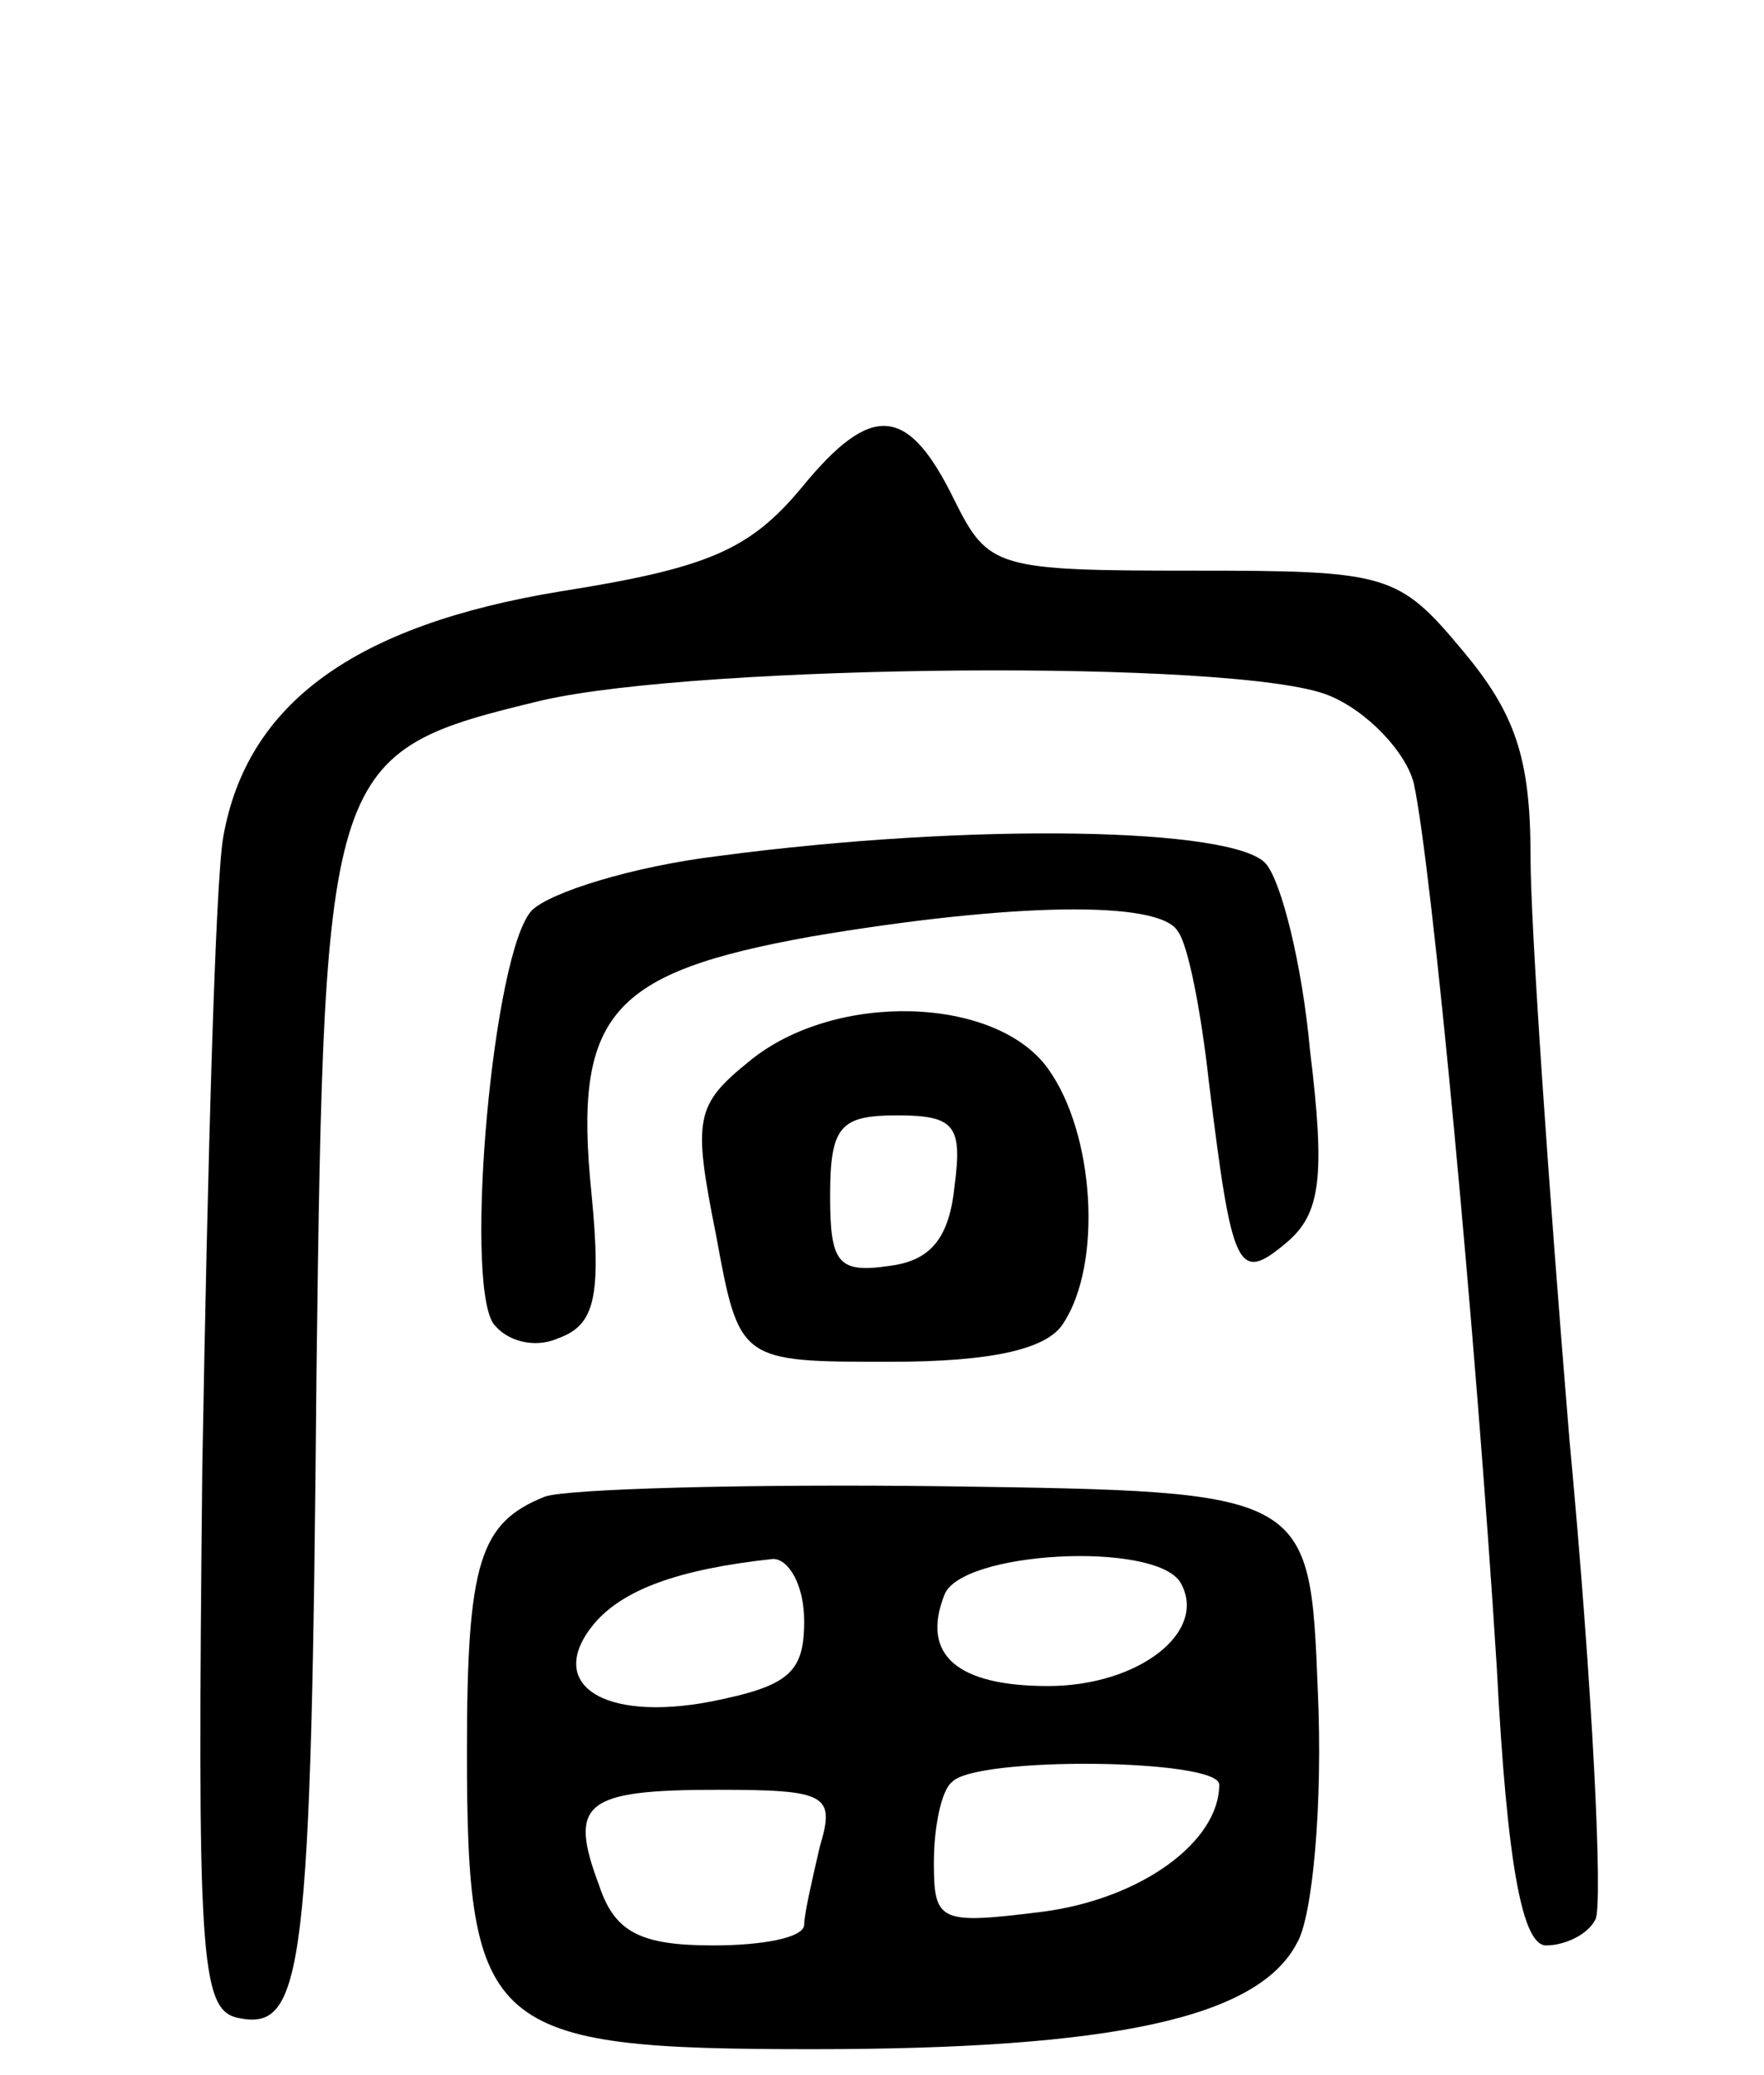 <svg version="1.0" xmlns="http://www.w3.org/2000/svg"
 width="68pt" height="80pt" viewBox="0 0 68 80"
 preserveAspectRatio="xMidYMid meet">
<g transform="translate(0,80) scale(0.1,-0.1)"
fill="#000000" stroke="none">
<path d="M309 612 c-20 -24 -36 -31 -93 -40 -79 -13 -121 -43 -130 -95 -3 -18
-6 -126 -8 -242 -2 -190 -1 -210 14 -213 25 -5 28 17 30 249 3 236 4 239 87
259 61 14 268 16 303 2 15 -6 30 -22 33 -34 7 -32 24 -213 32 -341 4 -77 10
-107 19 -107 7 0 16 4 19 10 3 5 -1 89 -10 185 -8 97 -15 198 -15 225 0 38 -6
55 -26 79 -25 30 -29 31 -104 31 -76 0 -79 1 -92 27 -18 37 -32 38 -59 5z"/>
<path d="M277 470 c-33 -4 -65 -14 -72 -21 -15 -16 -26 -141 -15 -159 5 -7 16
-10 25 -6 14 5 17 15 13 56 -7 69 7 85 85 99 77 13 134 14 141 2 4 -5 9 -31
12 -58 9 -73 11 -78 30 -62 13 11 15 25 9 74 -3 33 -11 65 -17 72 -12 14 -113
16 -211 3z"/>
<path d="M289 391 c-21 -17 -22 -22 -13 -67 9 -49 9 -49 67 -49 40 0 61 5 67
15 15 23 12 73 -6 98 -20 28 -82 30 -115 3z m79 -48 c-2 -20 -9 -29 -25 -31
-20 -3 -23 1 -23 27 0 27 4 31 26 31 22 0 25 -4 22 -27z"/>
<path d="M210 223 c-25 -10 -30 -25 -30 -98 0 -108 8 -115 133 -115 116 0 172
12 187 41 6 10 10 54 8 97 -3 77 -3 77 -143 79 -77 1 -147 -1 -155 -4z m100
-48 c0 -20 -6 -25 -36 -31 -42 -8 -64 7 -45 30 11 13 32 21 69 25 6 0 12 -10
12 -24z m145 15 c11 -19 -16 -40 -51 -40 -35 0 -49 12 -40 35 6 17 81 21 91 5z
m15 -78 c0 -22 -30 -44 -68 -49 -40 -5 -42 -4 -42 19 0 14 3 28 7 31 9 10 103
9 103 -1z m-154 -24 c-3 -13 -6 -26 -6 -30 0 -5 -16 -8 -35 -8 -28 0 -38 5
-44 23 -12 32 -6 37 46 37 42 0 45 -2 39 -22z"/>
</g>
</svg>
